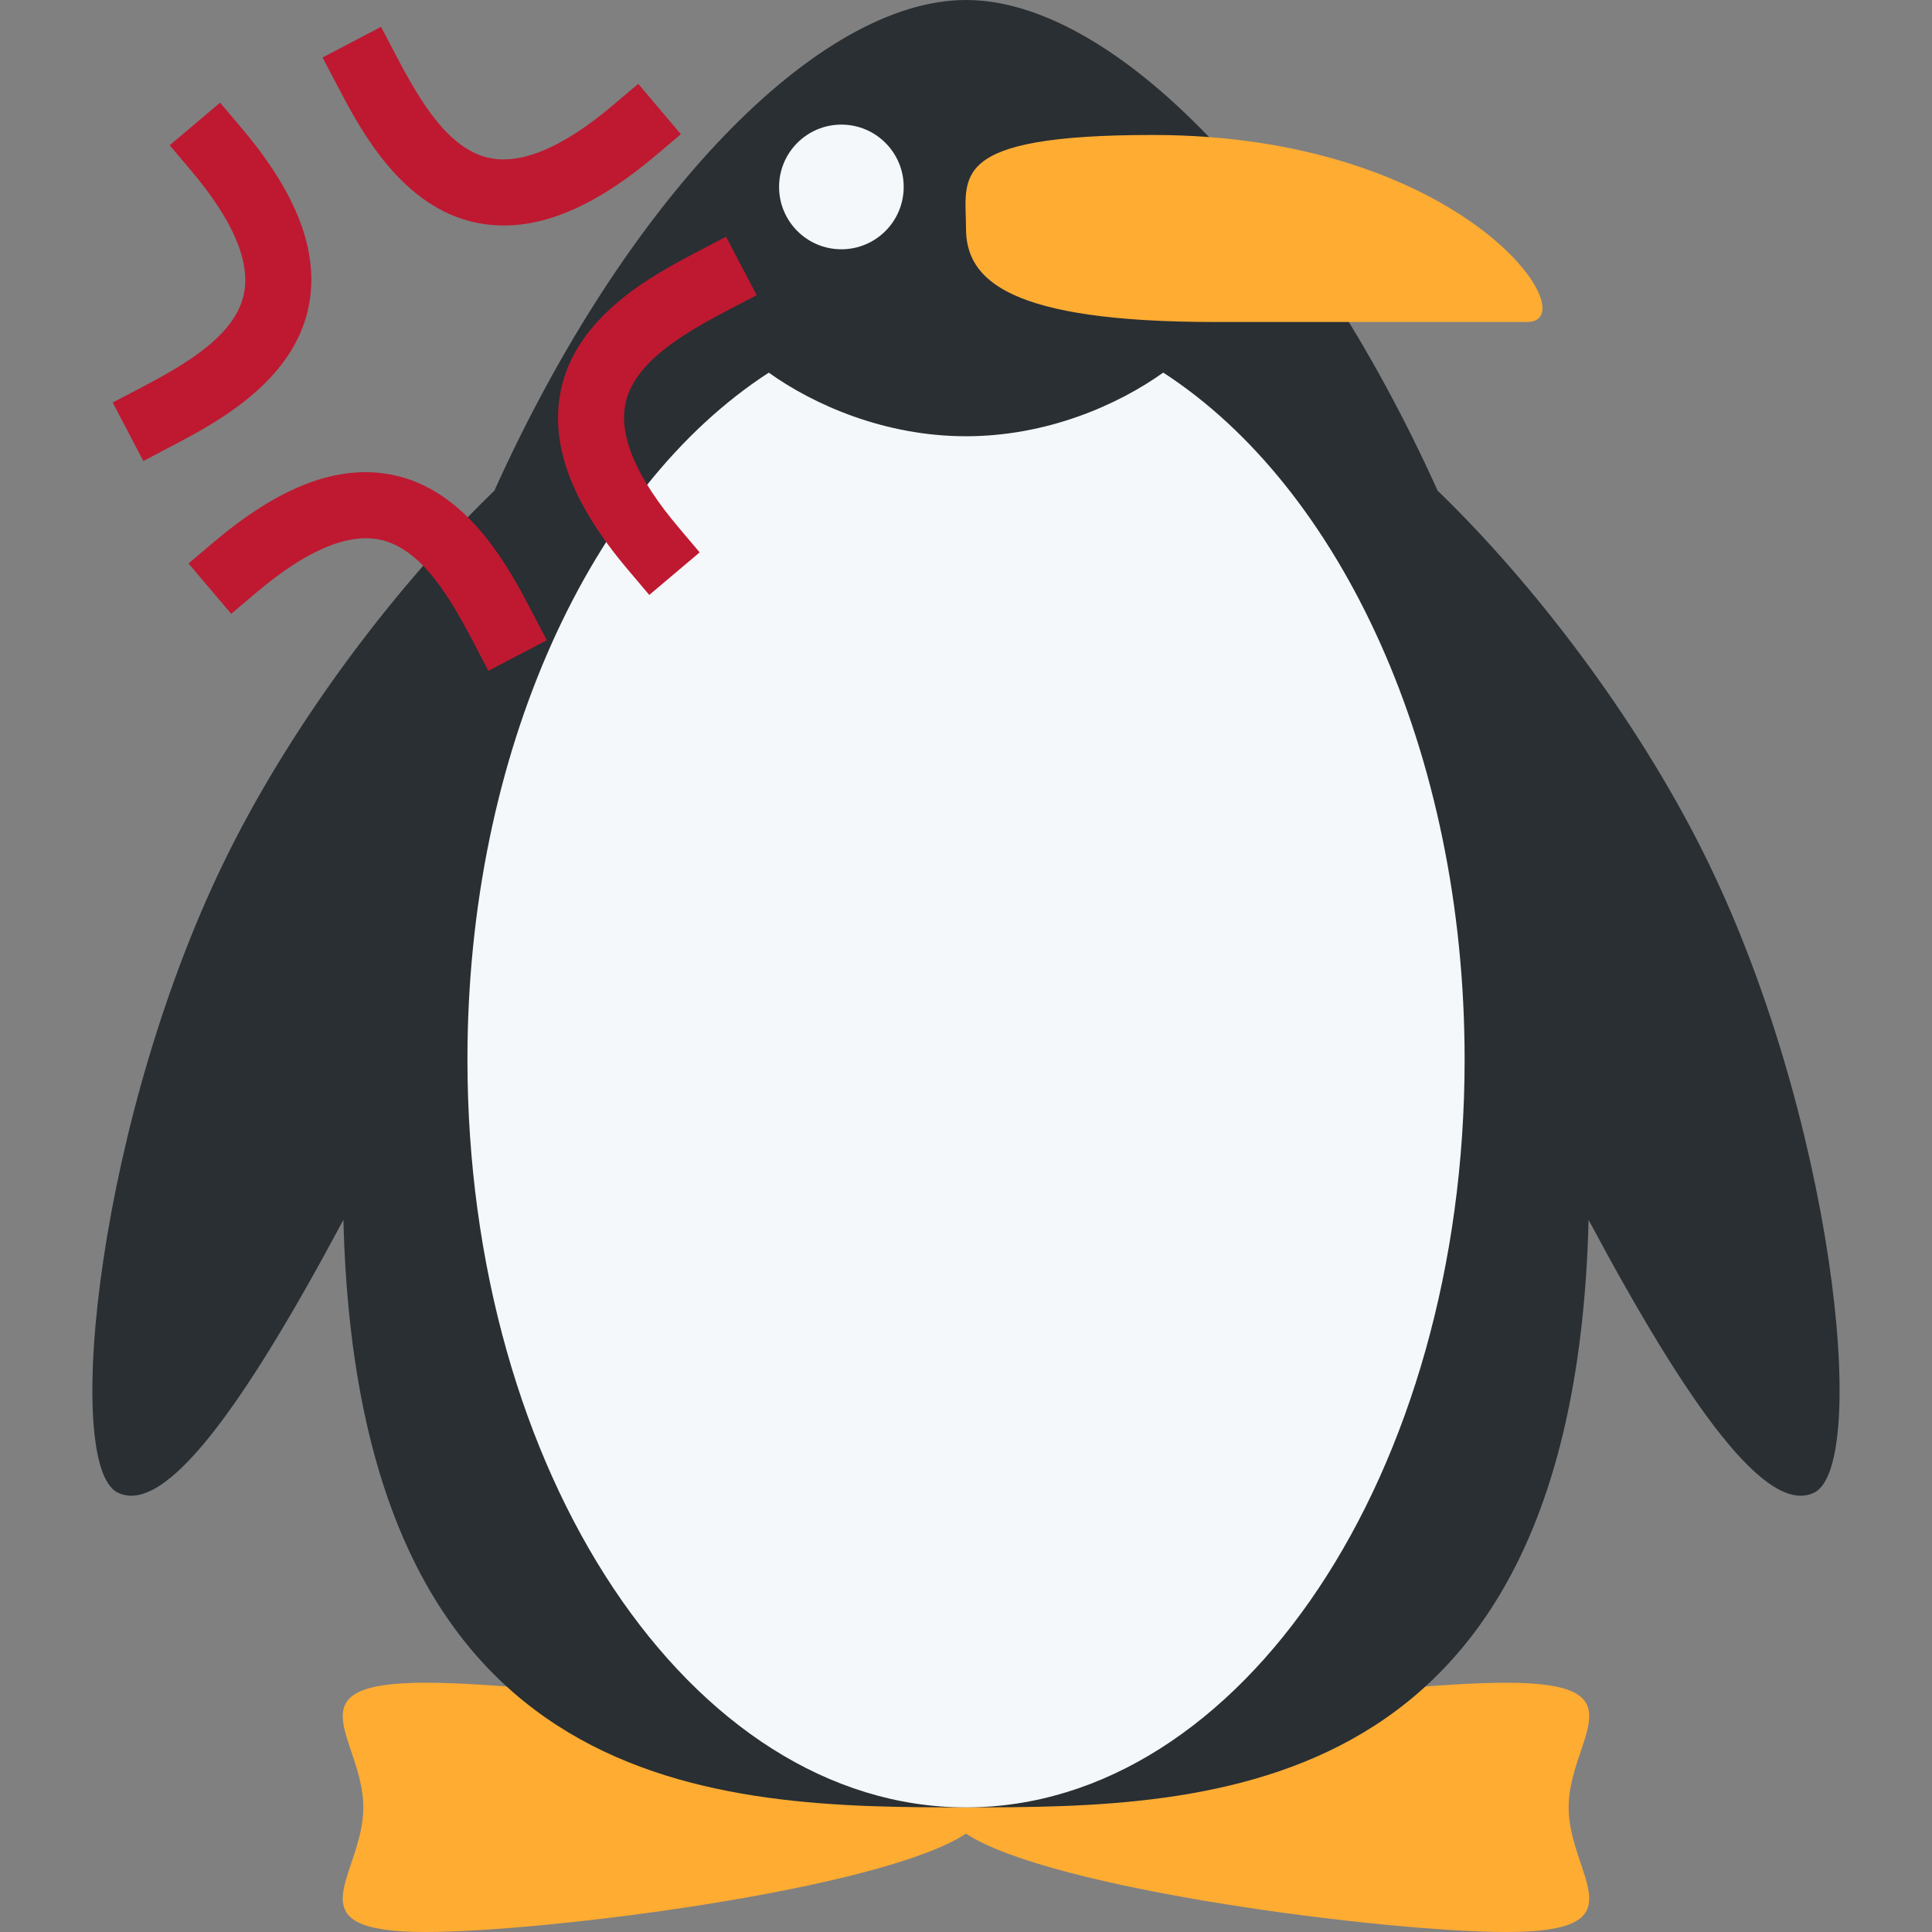 <?xml version="1.0" encoding="UTF-8" standalone="no"?>
<svg
   xmlns:dc="http://purl.org/dc/elements/1.1/"
   xmlns:cc="http://creativecommons.org/ns#"
   xmlns:rdf="http://www.w3.org/1999/02/22-rdf-syntax-ns#"
   xmlns:svg="http://www.w3.org/2000/svg"
   xmlns="http://www.w3.org/2000/svg"
   xmlns:sodipodi="http://sodipodi.sourceforge.net/DTD/sodipodi-0.dtd"
   xmlns:inkscape="http://www.inkscape.org/namespaces/inkscape"
   viewBox="0 0 36 36"
   version="1.1"
   id="svg12"
   sodipodi:docname="1f427 copy.svg"
   inkscape:version="0.92.2 5c3e80d, 2017-08-06">
  <rect x="0" y="0" width="36" height="36" fill="#808080" stroke="none"/>
  <defs
     id="defs16" />
  <sodipodi:namedview
     pagecolor="#ffffff"
     bordercolor="#666666"
     borderopacity="1"
     objecttolerance="10"
     gridtolerance="10"
     guidetolerance="10"
     inkscape:pageopacity="0"
     inkscape:pageshadow="2"
     inkscape:window-width="1639"
     inkscape:window-height="1005"
     id="namedview14"
     showgrid="false"
     inkscape:zoom="6.5555556"
     inkscape:cx="18"
     inkscape:cy="18"
     inkscape:window-x="41"
     inkscape:window-y="1"
     inkscape:window-maximized="1"
     inkscape:current-layer="svg12" />
  <path
     fill="#FFAC33"
     d="M28.068 31.355c-2.229 0-8.468.785-10.068 1.832-1.601-1.047-7.84-1.832-10.069-1.832-2.564 0-1.161 1.039-1.161 2.322C6.77 34.96 5.367 36 7.931 36c2.229 0 8.468-.785 10.069-1.832C19.601 35.215 25.84 36 28.068 36c2.565 0 1.161-1.04 1.161-2.322 0-1.283 1.405-2.323-1.161-2.323z"
     id="path2" />
  <path
     fill="#292F33"
     d="M31.73 15.866c-1.25-2.499-3.152-4.995-4.942-6.723C24.337 3.711 20.759 0 18 0s-6.337 3.71-8.788 9.143c-1.791 1.729-3.693 4.224-4.943 6.724-2.438 4.876-3.116 11.426-2.078 11.944.873.437 2.324-1.552 4.208-5.082C6.667 33.604 13.446 33.678 18 33.678c4.553 0 11.333-.073 11.601-10.947 1.884 3.528 3.335 5.517 4.207 5.08 1.038-.519.361-7.069-2.078-11.945z"
     id="path4" />
  <path
     fill="#F5F8FA"
     d="M21.675 6.943c-.85.607-2.172 1.186-3.675 1.186s-2.825-.578-3.675-1.185c-3.302 2.137-5.615 7.06-5.615 12.798 0 7.695 4.159 13.936 9.29 13.936 5.132 0 9.291-6.24 9.291-13.936 0-5.738-2.313-10.662-5.616-12.799z"
     id="path6" />
  <path
     fill="#FFAC33"
     d="M28.452 6h-5.808C18.797 6 18 5.22 18 4.257c0-.962-.364-1.742 3.483-1.742C27.291 2.516 29.613 6 28.452 6z"
     id="path8" />
  <path
     fill="#F5F8FA"
     d="M16.839 3.483c0 .642-.52 1.162-1.161 1.162-.642 0-1.161-.521-1.161-1.162 0-.641.52-1.161 1.161-1.161s1.161.52 1.161 1.161z"
     id="path10" />
  <path
     id="path1362"
     d="M 2.671,8.59 2.1,7.5 2.645,7.215 C 3.486,6.773 4.396,6.238 4.547,5.464 4.665,4.861 4.333,4.092 3.559,3.177 L 3.162,2.707 4.101,1.913 4.498,2.382 C 5.539,3.613 5.95,4.698 5.754,5.699 5.477,7.118 4.006,7.889 3.216,8.304 Z M 9.1,12.5 8.815,11.955 C 8.374,11.114 7.839,10.204 7.064,10.053 6.462,9.935 5.692,10.267 4.777,11.041 L 4.308,11.438 3.513,10.499 3.983,10.102 C 5.213,9.061 6.297,8.649 7.3,8.846 c 1.419,0.277 2.19,1.748 2.604,2.539 l 0.285,0.545 z m 2.998,-1.414 -0.397,-0.47 C 10.66,9.386 10.25,8.301 10.445,7.3 10.722,5.881 12.194,5.11 12.984,4.696 L 13.529,4.41 14.1,5.5 13.555,5.785 c -0.841,0.441 -1.751,0.976 -1.903,1.751 -0.118,0.603 0.215,1.372 0.988,2.287 l 0.397,0.47 z M 9.39,4.202 c -0.166,0 -0.328,-0.016 -0.489,-0.047 C 7.481,3.878 6.71,2.406 6.296,1.616 L 6.01,1.071 7.1,0.5 7.386,1.045 C 7.827,1.886 8.362,2.796 9.136,2.947 9.738,3.065 10.508,2.733 11.423,1.959 l 0.47,-0.397 0.794,0.939 -0.47,0.397 C 11.184,3.772 10.253,4.202 9.39,4.202 Z"
     inkscape:connector-curvature="0"
     style="fill:#be1931;stroke-width:0.351" />
</svg>
